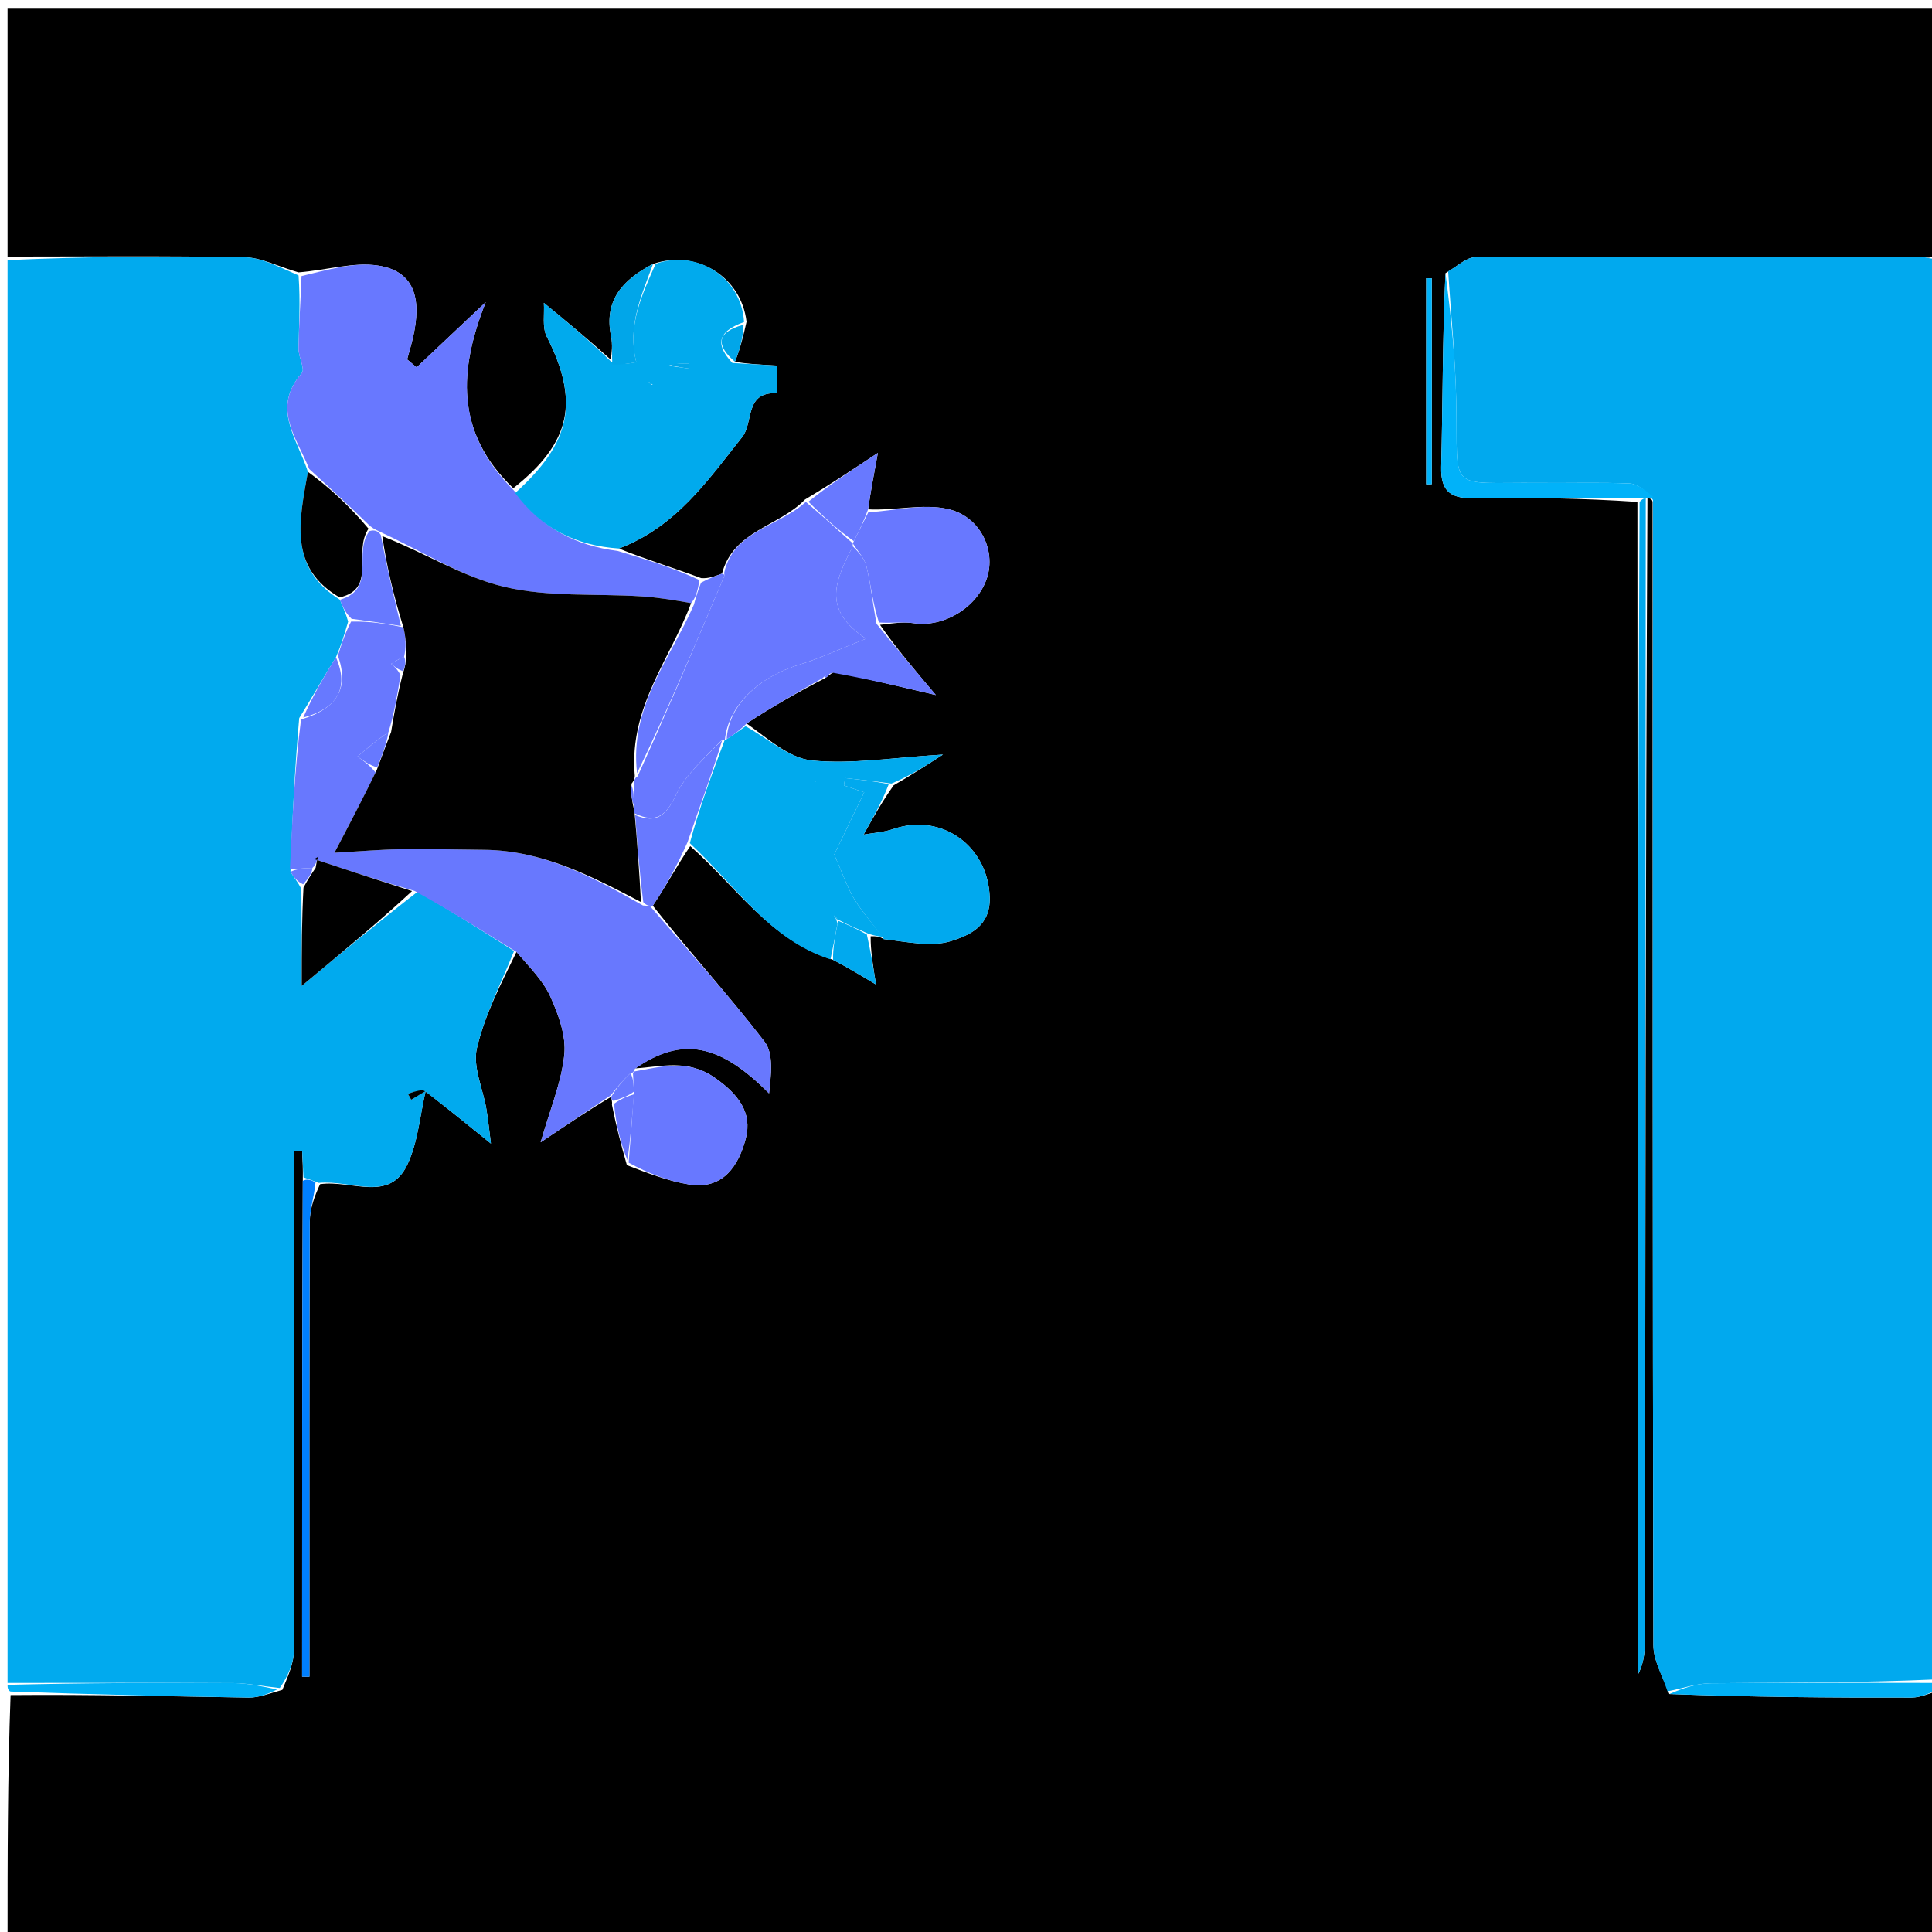 <svg version="1.1" id="Layer_1" xmlns="http://www.w3.org/2000/svg" xmlns:xlink="http://www.w3.org/1999/xlink" x="0px" y="0px"
	 width="100%" viewBox="0 0 256 256" enable-background="new 0 0 256 256" xml:space="preserve">
<path fill="#000000" opacity="1" stroke="none" 
	d="
M257,224 
	C257,234.985 257,245.97 257,256.951 
	C171.667,256.947 86.333,256.947 1,256.947 
	C1,246.242 1,235.589 1.401,224.608 
	C12.186,224.512 22.568,224.78 32.952,224.936 
	C34.314,224.956 35.684,224.396 37.415,223.916 
	C38.187,222.046 38.941,220.366 38.948,218.684 
	C39.029,198.382 39.001,178.079 39,157.777 
	C39,156.016 39,154.254 39,152.493 
	C39.346,152.489 39.691,152.484 40.037,152.48 
	C40.095,153.655 40.154,154.829 40.122,156.464 
	C40.03,178.673 40.03,200.422 40.03,222.17 
	C40.354,222.171 40.677,222.171 41.001,222.171 
	C41.001,220.552 41.001,218.933 41.001,217.313 
	C41.001,198.845 40.975,180.377 41.044,161.909 
	C41.05,160.216 41.658,158.525 42.412,156.911 
	C46.639,156.317 51.584,159.393 53.984,154.303 
	C55.385,151.329 55.644,147.817 56.395,144.571 
	C56.373,144.596 56.33,144.646 56.638,144.806 
	C59.516,147.047 62.087,149.13 65.049,151.53 
	C64.842,149.926 64.696,148.442 64.451,146.975 
	C63.997,144.266 62.616,141.363 63.189,138.907 
	C64.223,134.468 66.41,130.298 68.437,126.137 
	C70.186,128.182 71.983,129.94 72.939,132.076 
	C74.006,134.46 75.03,137.259 74.776,139.745 
	C74.397,143.439 72.878,147.016 71.641,151.36 
	C75.335,148.883 78.138,147.004 80.971,145.343 
	C81.001,145.562 81.153,145.975 81.086,146.39 
	C81.648,149.218 82.276,151.63 83.066,154.39 
	C85.908,155.491 88.548,156.492 91.279,156.944 
	C95.872,157.706 97.901,154.365 98.821,150.854 
	C99.72,147.426 97.798,144.961 94.735,142.82 
	C91.104,140.282 87.689,141.339 84.184,141.566 
	C90.413,137.246 95.429,138.354 101.904,144.88 
	C102.155,142.531 102.552,139.642 101.303,138.018 
	C96.529,131.807 91.226,126.003 86.499,120.014 
	C88.304,117.317 89.73,114.653 91.458,112.117 
	C97.598,117.518 102.005,124.55 110.386,127.185 
	C112.301,128.19 113.87,129.13 116.077,130.452 
	C115.648,127.799 115.349,125.954 115.367,124.06 
	C116.11,124.047 116.535,124.083 117.106,124.441 
	C120.247,124.801 123.478,125.551 126.159,124.654 
	C128.323,123.931 131.252,122.822 131.141,118.908 
	C130.951,112.193 124.859,107.633 118.359,109.852 
	C117.037,110.303 115.587,110.38 114.43,110.588 
	C115.709,108.311 116.885,106.218 118.417,104.055 
	C120.657,102.765 122.539,101.545 124.946,99.985 
	C118.415,100.369 112.938,101.293 107.603,100.771 
	C104.546,100.472 101.72,97.822 98.924,95.864 
	C102.377,93.614 105.696,91.73 109.281,89.878 
	C109.741,89.622 109.934,89.333 110.53,89.026 
	C115.091,89.99 119.248,90.971 124.008,92.095 
	C121.181,88.75 118.737,85.858 116.609,82.794 
	C118.295,82.593 119.694,82.366 121.027,82.572 
	C125.022,83.189 129.502,80.508 130.781,76.572 
	C131.97,72.913 129.889,68.38 125.555,67.436 
	C122.243,66.714 118.567,67.67 115.029,67.487 
	C115.366,65.152 115.727,63.211 116.321,60.017 
	C112.493,62.543 109.747,64.355 106.66,66.192 
	C103.189,69.788 97.196,70.29 95.663,76.008 
	C94.618,76.4 93.868,76.67 92.911,76.604 
	C89.081,75.178 85.457,74.089 82.005,72.681 
	C89.587,69.809 93.805,63.627 98.352,57.902 
	C99.881,55.977 98.631,51.884 102.939,52.107 
	C102.939,50.753 102.939,49.398 102.939,48.442 
	C100.471,48.3 98.76,48.201 97.383,47.933 
	C98.096,46.175 98.476,44.585 98.922,42.636 
	C98.219,36.634 92.275,33.038 86.531,34.969 
	C82.462,37.09 80.004,39.847 80.968,44.544 
	C81.197,45.662 81.055,46.857 80.925,47.647 
	C78.006,45.011 75.247,42.744 72.064,40.131 
	C72.169,41.646 71.822,43.369 72.447,44.598 
	C76.79,53.143 75.714,58.618 68.01,64.692 
	C60.215,57.227 60.834,48.938 64.362,40.036 
	C61.31,42.916 58.258,45.796 55.205,48.677 
	C54.786,48.326 54.366,47.975 53.946,47.624 
	C54.222,46.594 54.54,45.573 54.767,44.532 
	C55.727,40.141 55.328,35.986 50.085,35.187 
	C46.83,34.692 43.333,35.79 39.553,36.093 
	C36.917,35.343 34.684,34.136 32.428,34.091 
	C21.956,33.884 11.477,34 1,34 
	C1,23.015 1,12.03 1,1.049 
	C86.333,1.053 171.667,1.053 257,1.053 
	C257,11.758 257,22.411 256.584,33.782 
	C255.701,34.349 255.235,34.064 254.769,34.063 
	C235.009,34.027 215.249,33.982 195.49,34.086 
	C194.287,34.092 193.089,35.305 191.533,36.203 
	C191.126,44.923 191.187,53.4 190.967,61.869 
	C190.877,65.326 192.432,66.075 195.489,66.022 
	C202.633,65.898 209.782,66.02 216.967,66.506 
	C217.006,118.627 217.006,170.283 217.006,221.939 
	C217.981,220.138 217.98,218.335 217.981,216.531 
	C218.011,166.368 218.042,116.205 218.296,66.025 
	C218.52,66.009 218.962,66.092 218.978,66.555 
	C218.996,117.343 218.975,167.669 219.082,217.995 
	C219.087,220.036 220.302,222.074 221.201,224.468 
	C232.063,224.875 242.677,224.96 253.29,224.936 
	C254.528,224.933 255.764,224.327 257,224 
M188.981,43.655 
	C188.981,50.497 188.981,57.339 188.981,64.18 
	C189.228,64.175 189.475,64.169 189.722,64.163 
	C189.722,55.068 189.722,45.973 189.722,36.878 
	C189.475,36.873 189.228,36.867 188.981,36.862 
	C188.981,38.812 188.981,40.762 188.981,43.655 
z"/>
<path fill="#01AAEE" opacity="1" stroke="none" 
	d="
M68.115,126.016 
	C66.41,130.298 64.223,134.468 63.189,138.907 
	C62.616,141.363 63.997,144.266 64.451,146.975 
	C64.696,148.442 64.842,149.926 65.049,151.53 
	C62.087,149.13 59.516,147.047 56.368,144.62 
	C55.213,144.499 54.635,144.723 54.057,144.947 
	C54.2,145.205 54.342,145.462 54.484,145.72 
	C55.129,145.329 55.773,144.938 56.417,144.547 
	C55.644,147.817 55.385,151.329 53.984,154.303 
	C51.584,159.393 46.639,156.317 42.228,156.74 
	C41.15,156.328 40.682,156.166 40.213,156.004 
	C40.154,154.829 40.095,153.655 40.037,152.48 
	C39.691,152.484 39.346,152.489 39,152.493 
	C39,154.254 39,156.016 39,157.777 
	C39.001,178.079 39.029,198.382 38.948,218.684 
	C38.941,220.366 38.187,222.046 37.074,223.673 
	C34.569,223.411 32.771,223.033 30.971,223.023 
	C20.981,222.966 10.99,222.998 1,223 
	C1,160.312 1,97.625 1,34.469 
	C11.477,34 21.956,33.884 32.428,34.091 
	C34.684,34.136 36.917,35.343 39.562,36.5 
	C39.817,40.052 39.61,43.116 39.557,46.182 
	C39.538,47.291 40.457,48.898 39.985,49.441 
	C35.932,54.107 39.354,58.033 40.799,62.519 
	C39.658,68.964 38.186,75.176 45.041,79.47 
	C45.457,80.52 45.829,81.26 46.132,82.359 
	C45.634,84.104 45.206,85.49 44.516,87.091 
	C42.816,89.836 41.379,92.366 39.647,95.155 
	C39.041,102.003 38.73,108.592 38.489,115.517 
	C39.003,116.349 39.446,116.845 39.936,117.777 
	C39.982,121.939 39.982,125.667 39.982,130.634 
	C45.769,125.822 50.38,121.988 55.351,118.145 
	C59.847,120.763 63.981,123.389 68.115,126.016 
z"/>
<path fill="#01A9EE" opacity="1" stroke="none" 
	d="
M220.953,224.113 
	C220.302,222.074 219.087,220.036 219.082,217.995 
	C218.975,167.669 218.996,117.343 219.03,66.247 
	C218.027,64.983 217.004,64.109 215.946,64.064 
	C211.96,63.895 207.963,64.028 203.971,63.988 
	C191.544,63.865 193.233,65.499 192.963,53.167 
	C192.838,47.425 192.261,41.693 191.889,35.956 
	C193.089,35.305 194.287,34.092 195.49,34.086 
	C215.249,33.982 235.009,34.027 254.769,34.063 
	C255.235,34.064 255.701,34.349 256.584,34.251 
	C257,96.688 257,159.375 256.531,222.53 
	C246.266,222.996 236.469,222.937 226.674,223.045 
	C224.763,223.066 222.86,223.74 220.953,224.113 
z"/>
<path fill="#01B0F6" opacity="1" stroke="none" 
	d="
M221.201,224.468 
	C222.86,223.74 224.763,223.066 226.674,223.045 
	C236.469,222.937 246.266,222.996 256.531,222.999 
	C257,223 257,223.5 257,223.75 
	C255.764,224.327 254.528,224.933 253.29,224.936 
	C242.677,224.96 232.063,224.875 221.201,224.468 
z"/>
<path fill="#01B0F6" opacity="1" stroke="none" 
	d="
M1,223.25 
	C10.99,222.998 20.981,222.966 30.971,223.023 
	C32.771,223.033 34.569,223.411 36.708,223.862 
	C35.684,224.396 34.314,224.956 32.952,224.936 
	C22.568,224.78 12.186,224.512 1.401,224.139 
	C1,224 1,223.5 1,223.25 
z"/>
<path fill="#6878FE" opacity="1" stroke="none" 
	d="
M38.419,115.181 
	C38.73,108.592 39.041,102.003 39.888,95.335 
	C44.652,93.906 46.306,91.218 44.778,86.875 
	C45.206,85.49 45.634,84.104 46.522,82.361 
	C49.028,82.317 51.076,82.63 53.452,83.123 
	C53.797,84.535 53.816,85.766 53.549,87.021 
	C52.788,87.348 52.311,87.653 51.833,87.957 
	C52.262,88.325 52.691,88.692 53.069,89.47 
	C52.619,92.252 52.22,94.625 51.47,97.024 
	C49.868,98.117 48.618,99.183 47.368,100.249 
	C48.191,100.832 49.013,101.416 49.768,102.36 
	C48.139,105.702 46.577,108.683 44.317,112.997 
	C47.961,112.793 50.452,112.566 52.944,112.534 
	C56.696,112.486 60.451,112.559 64.204,112.606 
	C71.929,112.704 78.468,116.153 85.19,119.978 
	C85.707,120.016 85.914,120.032 86.12,120.048 
	C91.226,126.003 96.529,131.807 101.303,138.018 
	C102.552,139.642 102.155,142.531 101.904,144.88 
	C95.429,138.354 90.413,137.246 84.132,141.626 
	C83.973,142.04 83.868,142.157 83.549,142.199 
	C82.466,143.203 81.704,144.164 80.941,145.125 
	C78.138,147.004 75.335,148.883 71.641,151.36 
	C72.878,147.016 74.397,143.439 74.776,139.745 
	C75.03,137.259 74.006,134.46 72.939,132.076 
	C71.983,129.94 70.186,128.182 68.437,126.137 
	C63.981,123.389 59.847,120.763 54.959,118.064 
	C50.339,116.713 46.471,115.434 41.64,113.837 
	C42.669,113.255 42.266,113.344 42.161,113.572 
	C41.958,114.007 41.925,114.52 41.398,115.009 
	C40.123,115.072 39.271,115.127 38.419,115.181 
z"/>
<path fill="#6878FF" opacity="1" stroke="none" 
	d="
M40.975,62.149 
	C39.354,58.033 35.932,54.107 39.985,49.441 
	C40.457,48.898 39.538,47.291 39.557,46.182 
	C39.61,43.116 39.817,40.052 39.954,36.58 
	C43.333,35.79 46.83,34.692 50.085,35.187 
	C55.328,35.986 55.727,40.141 54.767,44.532 
	C54.54,45.573 54.222,46.594 53.946,47.624 
	C54.366,47.975 54.786,48.326 55.205,48.677 
	C58.258,45.796 61.31,42.916 64.362,40.036 
	C60.834,48.938 60.215,57.227 68.113,65.003 
	C71.766,70.081 76.384,72.3 81.832,72.999 
	C85.457,74.089 89.081,75.178 92.688,76.869 
	C92.43,78.351 92.189,79.233 91.572,79.917 
	C89.116,79.479 87.043,79.148 84.957,79.017 
	C78.904,78.634 72.656,79.136 66.844,77.764 
	C61.325,76.46 56.262,73.228 50.798,70.682 
	C50.118,70.347 49.637,70.174 49.018,69.691 
	C46.244,66.97 43.609,64.56 40.975,62.149 
z"/>
<path fill="#01AAED" opacity="1" stroke="none" 
	d="
M82.005,72.681 
	C76.384,72.3 71.766,70.081 68.259,65.327 
	C75.714,58.618 76.79,53.143 72.447,44.598 
	C71.822,43.369 72.169,41.646 72.064,40.131 
	C75.247,42.744 78.006,45.011 80.972,47.917 
	C82.224,48.37 83.269,48.183 84.315,47.997 
	C83.08,43.238 85.034,39.105 86.879,34.95 
	C92.275,33.038 98.219,36.634 98.592,42.67 
	C94.755,44.046 94.973,45.863 97.049,48.102 
	C98.76,48.201 100.471,48.3 102.939,48.442 
	C102.939,49.398 102.939,50.753 102.939,52.107 
	C98.631,51.884 99.881,55.977 98.352,57.902 
	C93.805,63.627 89.587,69.809 82.005,72.681 
M88.585,48.451 
	C89.482,48.58 90.38,48.709 91.278,48.837 
	C91.285,48.609 91.293,48.382 91.3,48.154 
	C90.501,48.154 89.702,48.154 88.585,48.451 
M86.5,50.998 
	C86.318,50.86 86.137,50.721 85.955,50.583 
	C86.071,50.78 86.186,50.977 86.5,50.998 
z"/>
<path fill="#01AAED" opacity="1" stroke="none" 
	d="
M116.96,124.119 
	C116.535,124.083 116.11,124.047 115.176,123.774 
	C113.448,123.021 112.229,122.505 110.985,121.83 
	C110.803,121.547 110.646,121.423 110.49,121.299 
	C110.657,121.535 110.824,121.77 110.97,122.378 
	C110.647,124.207 110.344,125.663 110.042,127.119 
	C102.005,124.55 97.598,117.518 91.405,111.721 
	C92.722,106.813 94.395,102.428 96.036,98.025 
	C96.005,98.007 96.045,98.067 96.294,97.943 
	C97.291,97.289 98.04,96.76 98.79,96.231 
	C101.72,97.822 104.546,100.472 107.603,100.771 
	C112.938,101.293 118.415,100.369 124.946,99.985 
	C122.539,101.545 120.657,102.765 118.123,103.829 
	C115.64,103.483 113.808,103.292 111.977,103.101 
	C111.929,103.426 111.881,103.752 111.834,104.077 
	C112.67,104.362 113.507,104.647 114.514,104.99 
	C112.978,108.175 111.497,111.244 110.539,113.231 
	C111.732,115.927 112.296,117.668 113.227,119.183 
	C114.303,120.932 115.701,122.482 116.96,124.119 
M107.871,103.487 
	C107.871,103.487 108.102,103.566 108.102,103.566 
	C108.102,103.566 107.956,103.39 107.871,103.487 
z"/>
<path fill="#6878FF" opacity="1" stroke="none" 
	d="
M95.958,75.886 
	C97.196,70.29 103.189,69.788 106.777,66.501 
	C109.157,68.523 111.078,70.261 113,72 
	C113,72 113.001,72.001 112.991,72.375 
	C110.873,76.686 108.672,80.625 114.757,84.627 
	C111.074,86.08 108.61,87.251 106.028,88.03 
	C100.439,89.715 96.487,93.563 96.045,98.067 
	C96.045,98.067 96.005,98.007 95.666,98.038 
	C93.38,100.432 90.922,102.548 89.63,105.227 
	C88.32,107.941 87.098,109.219 84.092,107.778 
	C84.018,107.557 83.963,107.093 83.975,106.695 
	C83.98,105.5 83.971,104.704 83.99,103.675 
	C84.018,103.443 84.167,103 84.485,102.872 
	C88.523,93.956 92.243,85.168 95.954,76.377 
	C96.013,76.237 95.959,76.051 95.958,75.886 
z"/>
<path fill="#01A9EE" opacity="1" stroke="none" 
	d="
M117.106,124.441 
	C115.701,122.482 114.303,120.932 113.227,119.183 
	C112.296,117.668 111.732,115.927 110.539,113.231 
	C111.497,111.244 112.978,108.175 114.514,104.99 
	C113.507,104.647 112.67,104.362 111.834,104.077 
	C111.881,103.752 111.929,103.426 111.977,103.101 
	C113.808,103.292 115.64,103.483 117.766,103.899 
	C116.885,106.218 115.709,108.311 114.43,110.588 
	C115.587,110.38 117.037,110.303 118.359,109.852 
	C124.859,107.633 130.951,112.193 131.141,118.908 
	C131.252,122.822 128.323,123.931 126.159,124.654 
	C123.478,125.551 120.247,124.801 117.106,124.441 
z"/>
<path fill="#6878FF" opacity="1" stroke="none" 
	d="
M115.052,67.88 
	C118.567,67.67 122.243,66.714 125.555,67.436 
	C129.889,68.38 131.97,72.913 130.781,76.572 
	C129.502,80.508 125.022,83.189 121.027,82.572 
	C119.694,82.366 118.295,82.593 116.464,82.483 
	C115.628,79.912 115.392,77.446 114.818,75.061 
	C114.553,73.959 113.627,73.016 113.001,72.001 
	C113.001,72.001 113,72 113.143,71.704 
	C113.875,70.232 114.463,69.056 115.052,67.88 
z"/>
<path fill="#6878FF" opacity="1" stroke="none" 
	d="
M84.024,141.98 
	C87.689,141.339 91.104,140.282 94.735,142.82 
	C97.798,144.961 99.72,147.426 98.821,150.854 
	C97.901,154.365 95.872,157.706 91.279,156.944 
	C88.548,156.492 85.908,155.491 83.3,154.061 
	C83.582,150.59 83.791,147.795 83.996,144.643 
	C83.951,143.577 83.91,142.867 83.868,142.157 
	C83.868,142.157 83.973,142.04 84.024,141.98 
z"/>
<path fill="#01A9EE" opacity="1" stroke="none" 
	d="
M218.072,66.042 
	C218.042,116.205 218.011,166.368 217.981,216.531 
	C217.98,218.335 217.981,220.138 217.006,221.939 
	C217.006,170.283 217.006,118.627 217.253,66.502 
	C217.691,66.035 217.881,66.039 218.072,66.042 
z"/>
<path fill="#6879FF" opacity="1" stroke="none" 
	d="
M112.991,72.375 
	C113.627,73.016 114.553,73.959 114.818,75.061 
	C115.392,77.446 115.628,79.912 116.148,82.655 
	C118.737,85.858 121.181,88.75 124.008,92.095 
	C119.248,90.971 115.091,89.99 110.327,89.134 
	C109.458,89.422 109.223,89.618 109.014,89.845 
	C105.696,91.73 102.377,93.614 98.924,95.864 
	C98.04,96.76 97.291,97.289 96.294,97.943 
	C96.487,93.563 100.439,89.715 106.028,88.03 
	C108.61,87.251 111.074,86.08 114.757,84.627 
	C108.672,80.625 110.873,76.686 112.991,72.375 
z"/>
<path fill="#01B2F9" opacity="1" stroke="none" 
	d="
M218.296,66.025 
	C217.881,66.039 217.691,66.035 217.214,66.037 
	C209.782,66.02 202.633,65.898 195.489,66.022 
	C192.432,66.075 190.877,65.326 190.967,61.869 
	C191.187,53.4 191.126,44.923 191.533,36.203 
	C192.261,41.693 192.838,47.425 192.963,53.167 
	C193.233,65.499 191.544,63.865 203.971,63.988 
	C207.963,64.028 211.96,63.895 215.946,64.064 
	C217.004,64.109 218.027,64.983 219.014,65.784 
	C218.962,66.092 218.52,66.009 218.296,66.025 
z"/>
<path fill="#6879FF" opacity="1" stroke="none" 
	d="
M84.167,108 
	C87.098,109.219 88.32,107.941 89.63,105.227 
	C90.922,102.548 93.38,100.432 95.696,98.056 
	C94.395,102.428 92.722,106.813 91.103,111.593 
	C89.73,114.653 88.304,117.317 86.499,120.014 
	C85.914,120.032 85.707,120.016 85.24,119.546 
	C84.709,115.394 84.438,111.697 84.167,108 
z"/>
<path fill="#6879FF" opacity="1" stroke="none" 
	d="
M95.663,76.008 
	C95.959,76.051 96.013,76.237 95.954,76.377 
	C92.243,85.168 88.523,93.956 84.413,102.445 
	C83.389,93.624 88.83,87.287 91.949,80.115 
	C92.189,79.233 92.43,78.351 92.894,77.205 
	C93.868,76.67 94.618,76.4 95.663,76.008 
z"/>
<path fill="#007FFE" opacity="1" stroke="none" 
	d="
M40.122,156.464 
	C40.682,156.166 41.15,156.328 41.803,156.661 
	C41.658,158.525 41.05,160.216 41.044,161.909 
	C40.975,180.377 41.001,198.845 41.001,217.313 
	C41.001,218.933 41.001,220.552 41.001,222.171 
	C40.677,222.171 40.354,222.171 40.03,222.17 
	C40.03,200.422 40.03,178.673 40.122,156.464 
z"/>
<path fill="#6879FF" opacity="1" stroke="none" 
	d="
M115.029,67.487 
	C114.463,69.056 113.875,70.232 113.143,71.704 
	C111.078,70.261 109.157,68.523 107.118,66.476 
	C109.747,64.355 112.493,62.543 116.321,60.017 
	C115.727,63.211 115.366,65.152 115.029,67.487 
z"/>
<path fill="#01A6E9" opacity="1" stroke="none" 
	d="
M86.531,34.969 
	C85.034,39.105 83.08,43.238 84.315,47.997 
	C83.269,48.183 82.224,48.37 81.131,48.286 
	C81.055,46.857 81.197,45.662 80.968,44.544 
	C80.004,39.847 82.462,37.09 86.531,34.969 
z"/>
<path fill="#01A9EE" opacity="1" stroke="none" 
	d="
M111.01,121.989 
	C112.229,122.505 113.448,123.021 114.859,123.822 
	C115.349,125.954 115.648,127.799 116.077,130.452 
	C113.87,129.13 112.301,128.19 110.386,127.185 
	C110.344,125.663 110.647,124.207 110.975,122.375 
	C111.001,121.999 111.01,121.989 111.01,121.989 
z"/>
<path fill="#01B2F9" opacity="1" stroke="none" 
	d="
M188.981,43.183 
	C188.981,40.762 188.981,38.812 188.981,36.862 
	C189.228,36.867 189.475,36.873 189.722,36.878 
	C189.722,45.973 189.722,55.068 189.722,64.163 
	C189.475,64.169 189.228,64.175 188.981,64.18 
	C188.981,57.339 188.981,50.497 188.981,43.183 
z"/>
<path fill="#6878FE" opacity="1" stroke="none" 
	d="
M84,145.001 
	C83.791,147.795 83.582,150.59 83.139,153.713 
	C82.276,151.63 81.648,149.218 81.358,146.256 
	C82.464,145.471 83.232,145.236 84,145.001 
z"/>
<path fill="#01A6E9" opacity="1" stroke="none" 
	d="
M97.383,47.933 
	C94.973,45.863 94.755,44.046 98.526,43.03 
	C98.476,44.585 98.096,46.175 97.383,47.933 
z"/>
<path fill="#6879FF" opacity="1" stroke="none" 
	d="
M83.996,144.643 
	C83.232,145.236 82.464,145.471 81.425,145.841 
	C81.153,145.975 81.001,145.562 80.971,145.343 
	C81.704,144.164 82.466,143.203 83.549,142.199 
	C83.91,142.867 83.951,143.577 83.996,144.643 
z"/>
<path fill="#6878FF" opacity="1" stroke="none" 
	d="
M109.281,89.878 
	C109.223,89.618 109.458,89.422 109.924,89.152 
	C109.934,89.333 109.741,89.622 109.281,89.878 
z"/>
<path fill="#000000" opacity="1" stroke="none" 
	d="
M41.822,115.001 
	C41.925,114.52 41.958,114.007 42.161,113.572 
	C42.266,113.344 42.669,113.255 41.64,113.837 
	C46.471,115.434 50.339,116.713 54.598,118.073 
	C50.38,121.988 45.769,125.822 39.982,130.634 
	C39.982,125.667 39.982,121.939 40.214,117.61 
	C40.905,116.339 41.363,115.67 41.822,115.001 
z"/>
<path fill="#000000" opacity="1" stroke="none" 
	d="
M40.799,62.519 
	C43.609,64.56 46.244,66.97 48.83,70.052 
	C46.716,73.175 50.003,78.027 44.998,79.161 
	C38.186,75.176 39.658,68.964 40.799,62.519 
z"/>
<path fill="#6779FF" opacity="1" stroke="none" 
	d="
M45.041,79.47 
	C50.003,78.027 46.716,73.175 48.969,70.363 
	C49.637,70.174 50.118,70.347 50.457,70.881 
	C51.252,75.143 52.188,79.043 53.124,82.943 
	C51.076,82.63 49.028,82.317 46.591,82.001 
	C45.829,81.26 45.457,80.52 45.041,79.47 
z"/>
<path fill="#6779FF" opacity="1" stroke="none" 
	d="
M44.516,87.091 
	C46.306,91.218 44.652,93.906 40.182,95.077 
	C41.379,92.366 42.816,89.836 44.516,87.091 
z"/>
<path fill="#6779FF" opacity="1" stroke="none" 
	d="
M41.398,115.009 
	C41.363,115.67 40.905,116.339 40.168,117.175 
	C39.446,116.845 39.003,116.349 38.489,115.517 
	C39.271,115.127 40.123,115.072 41.398,115.009 
z"/>
<path fill="#000000" opacity="1" stroke="none" 
	d="
M56.395,144.571 
	C55.773,144.938 55.129,145.329 54.484,145.72 
	C54.342,145.462 54.2,145.205 54.057,144.947 
	C54.635,144.723 55.213,144.499 56.06,144.461 
	C56.33,144.646 56.373,144.596 56.395,144.571 
z"/>
<path fill="#000000" opacity="1" stroke="none" 
	d="
M53.452,83.123 
	C52.188,79.043 51.252,75.143 50.657,71.044 
	C56.262,73.228 61.325,76.46 66.844,77.764 
	C72.656,79.136 78.904,78.634 84.957,79.017 
	C87.043,79.148 89.116,79.479 91.572,79.917 
	C88.83,87.287 83.389,93.624 84.095,102.574 
	C84.167,103 84.018,103.443 83.69,103.829 
	C83.563,105.175 83.763,106.134 83.963,107.093 
	C83.963,107.093 84.018,107.557 84.092,107.778 
	C84.438,111.697 84.709,115.394 84.93,119.523 
	C78.468,116.153 71.929,112.704 64.204,112.606 
	C60.451,112.559 56.696,112.486 52.944,112.534 
	C50.452,112.566 47.961,112.793 44.317,112.997 
	C46.577,108.683 48.139,105.702 49.917,102.042 
	C50.696,99.908 51.259,98.453 51.822,96.997 
	C52.22,94.625 52.619,92.252 53.357,89.344 
	C53.743,88.205 53.788,87.602 53.834,86.998 
	C53.816,85.766 53.797,84.535 53.452,83.123 
z"/>
<path fill="#6779FF" opacity="1" stroke="none" 
	d="
M51.47,97.024 
	C51.259,98.453 50.696,99.908 49.984,101.681 
	C49.013,101.416 48.191,100.832 47.368,100.249 
	C48.618,99.183 49.868,98.117 51.47,97.024 
z"/>
<path fill="#6779FF" opacity="1" stroke="none" 
	d="
M53.549,87.021 
	C53.788,87.602 53.743,88.205 53.409,88.935 
	C52.691,88.692 52.262,88.325 51.833,87.957 
	C52.311,87.653 52.788,87.348 53.549,87.021 
z"/>
<path fill="#01A6E9" opacity="1" stroke="none" 
	d="
M88.744,48.302 
	C89.702,48.154 90.501,48.154 91.3,48.154 
	C91.293,48.382 91.285,48.609 91.278,48.837 
	C90.38,48.709 89.482,48.58 88.744,48.302 
z"/>
<path fill="#01A6E9" opacity="1" stroke="none" 
	d="
M86.401,51.086 
	C86.186,50.977 86.071,50.78 85.955,50.583 
	C86.137,50.721 86.318,50.86 86.401,51.086 
z"/>
<path fill="#01A9EE" opacity="1" stroke="none" 
	d="
M110.996,122.002 
	C110.824,121.77 110.657,121.535 110.49,121.299 
	C110.646,121.423 110.803,121.547 110.985,121.83 
	C111.01,121.989 111.001,121.999 110.996,122.002 
z"/>
<path fill="#01A9EE" opacity="1" stroke="none" 
	d="
M107.913,103.439 
	C107.956,103.39 108.102,103.566 108.102,103.566 
	C108.102,103.566 107.871,103.487 107.913,103.439 
z"/>
<path fill="#6878FE" opacity="1" stroke="none" 
	d="
M83.975,106.695 
	C83.763,106.134 83.563,105.175 83.663,104.061 
	C83.971,104.704 83.98,105.5 83.975,106.695 
z"/>
</svg>